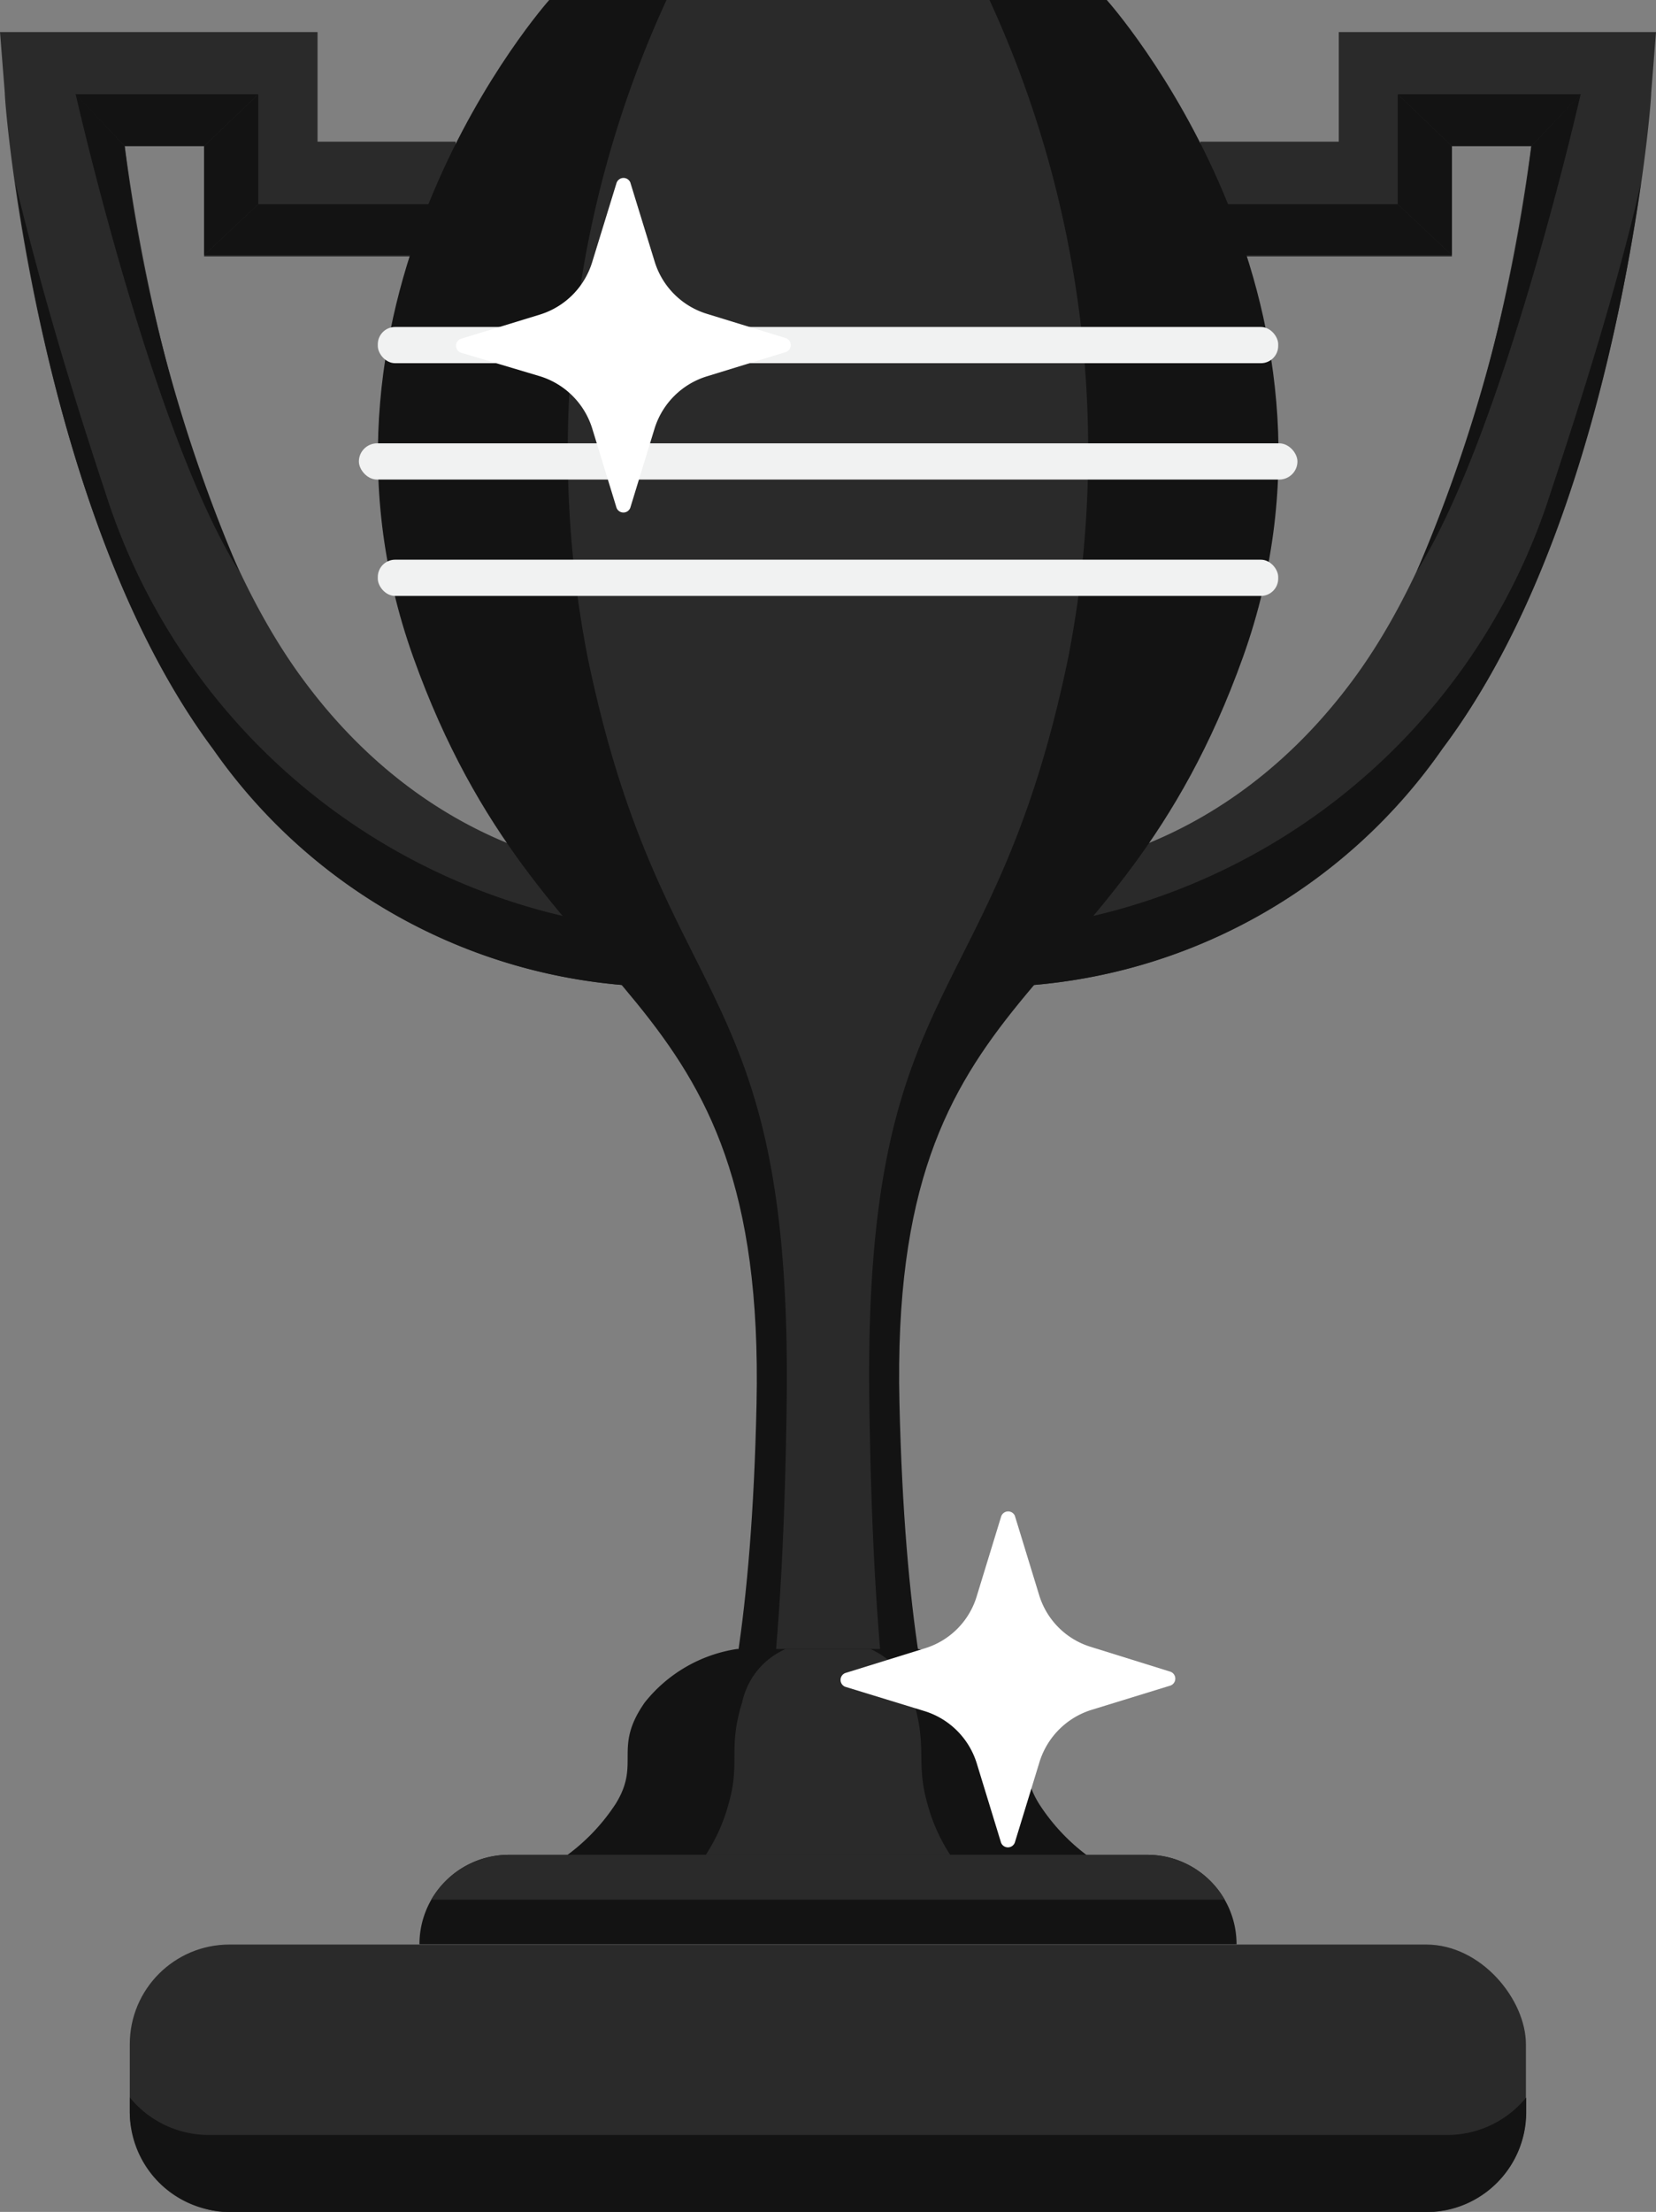 <svg xmlns="http://www.w3.org/2000/svg" viewBox="0 0 51.68 69"><rect x="0" y="0" width="51.68" height="69" fill="#808080" stroke="none"/><defs><style>.cls-1{fill:#2a2a2a;}.cls-2{fill:#131313;}.cls-3{fill:#f1f2f2;}.cls-4{fill:#fff;}</style></defs><title>trophy-icon</title><g id="Layer_2" data-name="Layer 2"><g id="Layer_1-2" data-name="Layer 1"><path class="cls-1" d="M31.61,30.77h-.15l.12-3.53c.24,0,6.11.07,10.62-6,3.65-4.9,5.1-13,5.59-16.7H45.31V8H37.46V4.42h4.32V1h9.9l-.15,1.9c0,.54-1.09,13.19-6.5,20.44A17.33,17.33,0,0,1,31.61,30.77Z"/><path class="cls-2" d="M45,23.37C49,18.09,50.6,10,51.21,5.71c-.48,2.13-1.34,5.21-2.82,9.66A19.68,19.68,0,0,1,31.52,29h0l-.06,1.77h.15A17.33,17.33,0,0,0,45,23.37Z"/><polygon class="cls-2" points="47.79 4.56 49.33 2.94 43.62 2.94 45.31 4.56 47.79 4.56"/><polygon class="cls-2" points="43.62 2.94 43.62 6.37 45.31 7.96 45.31 4.56 43.62 2.94"/><polygon class="cls-2" points="43.62 6.37 37.46 6.37 37.46 7.96 45.31 7.96 43.62 6.37"/><path class="cls-2" d="M49.33,2.93,47.79,4.56a48.41,48.41,0,0,1-3.58,13.27h0C46.94,13.49,49.33,2.93,49.33,2.93Z"/><path class="cls-1" d="M20.07,30.77h.16l-.13-3.53c-.24,0-6.11.07-10.61-6-3.65-4.9-5.11-13-5.6-16.7H6.37V8h7.85V4.42H9.91V1H0l.15,1.9c0,.54,1.09,13.19,6.5,20.44A17.34,17.34,0,0,0,20.07,30.77Z"/><path class="cls-2" d="M6.65,23.37C2.71,18.09,1.09,10,.48,5.71,1,7.84,1.81,10.92,3.29,15.37A19.68,19.68,0,0,0,20.16,29h0l.07,1.77h-.16A17.34,17.34,0,0,1,6.65,23.37Z"/><polygon class="cls-2" points="3.89 4.56 2.36 2.94 8.06 2.94 6.37 4.56 3.89 4.56"/><polygon class="cls-2" points="8.06 2.94 8.06 6.37 6.37 7.96 6.37 4.56 8.06 2.94"/><polygon class="cls-2" points="8.06 6.37 14.22 6.37 14.22 7.96 6.37 7.96 8.06 6.37"/><path class="cls-2" d="M2.36,2.93,3.89,4.56A48.41,48.41,0,0,0,7.47,17.83h0C4.74,13.49,2.36,2.93,2.36,2.93Z"/><path class="cls-2" d="M34.54,0H17.14S8.87,9.25,12.9,20.51s11,9.75,10.71,23.28S20.54,58,20.54,58H31.15s-2.76-.7-3.08-14.22,6.68-12,10.72-23.28S34.54,0,34.54,0Z"/><path class="cls-1" d="M30.88,0H20.8a33.67,33.67,0,0,0-2.46,20.51c2.34,11.26,6.39,9.75,6.21,23.28S22.77,58,22.77,58h6.15s-1.6-.7-1.79-14.22,3.88-12,6.21-23.28A33.67,33.67,0,0,0,30.88,0Z"/><rect class="cls-1" x="4.05" y="60.66" width="43.57" height="8.35" rx="3.11" ry="3.11"/><path class="cls-2" d="M45.17,66.6H6.51a3.18,3.18,0,0,1-2.46-1.17v.46A3.12,3.12,0,0,0,7.17,69H44.52a3.11,3.11,0,0,0,3.11-3.11v-.46A3.18,3.18,0,0,1,45.17,66.6Z"/><path class="cls-2" d="M32.42,56.26c-.78-1.27.07-1.72-.9-3.15a4.55,4.55,0,0,0-2.88-1.67H23a4.55,4.55,0,0,0-2.88,1.67c-1,1.43-.12,1.88-.9,3.15a6.17,6.17,0,0,1-2.12,2h17.4A6.17,6.17,0,0,1,32.42,56.26Z"/><path class="cls-1" d="M28.94,56.26c-.36-1.27,0-1.72-.42-3.15a2.35,2.35,0,0,0-1.36-1.67H24.52a2.35,2.35,0,0,0-1.36,1.67c-.45,1.43-.05,1.88-.42,3.15a5.52,5.52,0,0,1-1,2h8.2A5.52,5.52,0,0,1,28.94,56.26Z"/><path class="cls-2" d="M15.88,57.86H35.8a2.79,2.79,0,0,1,2.79,2.79v0a0,0,0,0,1,0,0H13.09a0,0,0,0,1,0,0v0A2.79,2.79,0,0,1,15.88,57.86Z"/><rect class="cls-3" x="11.79" y="10.2" width="28.1" height="1.13" rx="0.54" ry="0.54"/><rect class="cls-3" x="11.2" y="13.83" width="29.29" height="1.13" rx="0.57" ry="0.57"/><rect class="cls-3" x="11.79" y="17.46" width="28.1" height="1.13" rx="0.54" ry="0.54"/><path class="cls-1" d="M38.22,59.26a2.79,2.79,0,0,0-2.42-1.4H15.88a2.82,2.82,0,0,0-2.42,1.4Z"/><path class="cls-4" d="M31.67,47.28l.76,2.48a2.43,2.43,0,0,0,1.63,1.62l2.47.77a.23.23,0,0,1,0,.43l-2.47.76A2.47,2.47,0,0,0,32.43,55l-.76,2.48a.23.23,0,0,1-.43,0L30.48,55a2.47,2.47,0,0,0-1.62-1.62l-2.48-.76a.23.23,0,0,1,0-.43l2.48-.77a2.43,2.43,0,0,0,1.62-1.62l.76-2.48A.23.23,0,0,1,31.67,47.28Z"/><path class="cls-4" d="M19.67,5.69l.76,2.47a2.46,2.46,0,0,0,1.63,1.63l2.47.76a.23.23,0,0,1,0,.43l-2.47.76a2.47,2.47,0,0,0-1.63,1.62l-.76,2.48a.23.23,0,0,1-.43,0l-.76-2.48a2.47,2.47,0,0,0-1.62-1.62L14.38,11a.23.23,0,0,1,0-.43l2.48-.76a2.47,2.47,0,0,0,1.62-1.63l.76-2.47A.23.23,0,0,1,19.67,5.69Z"/></g></g></svg>